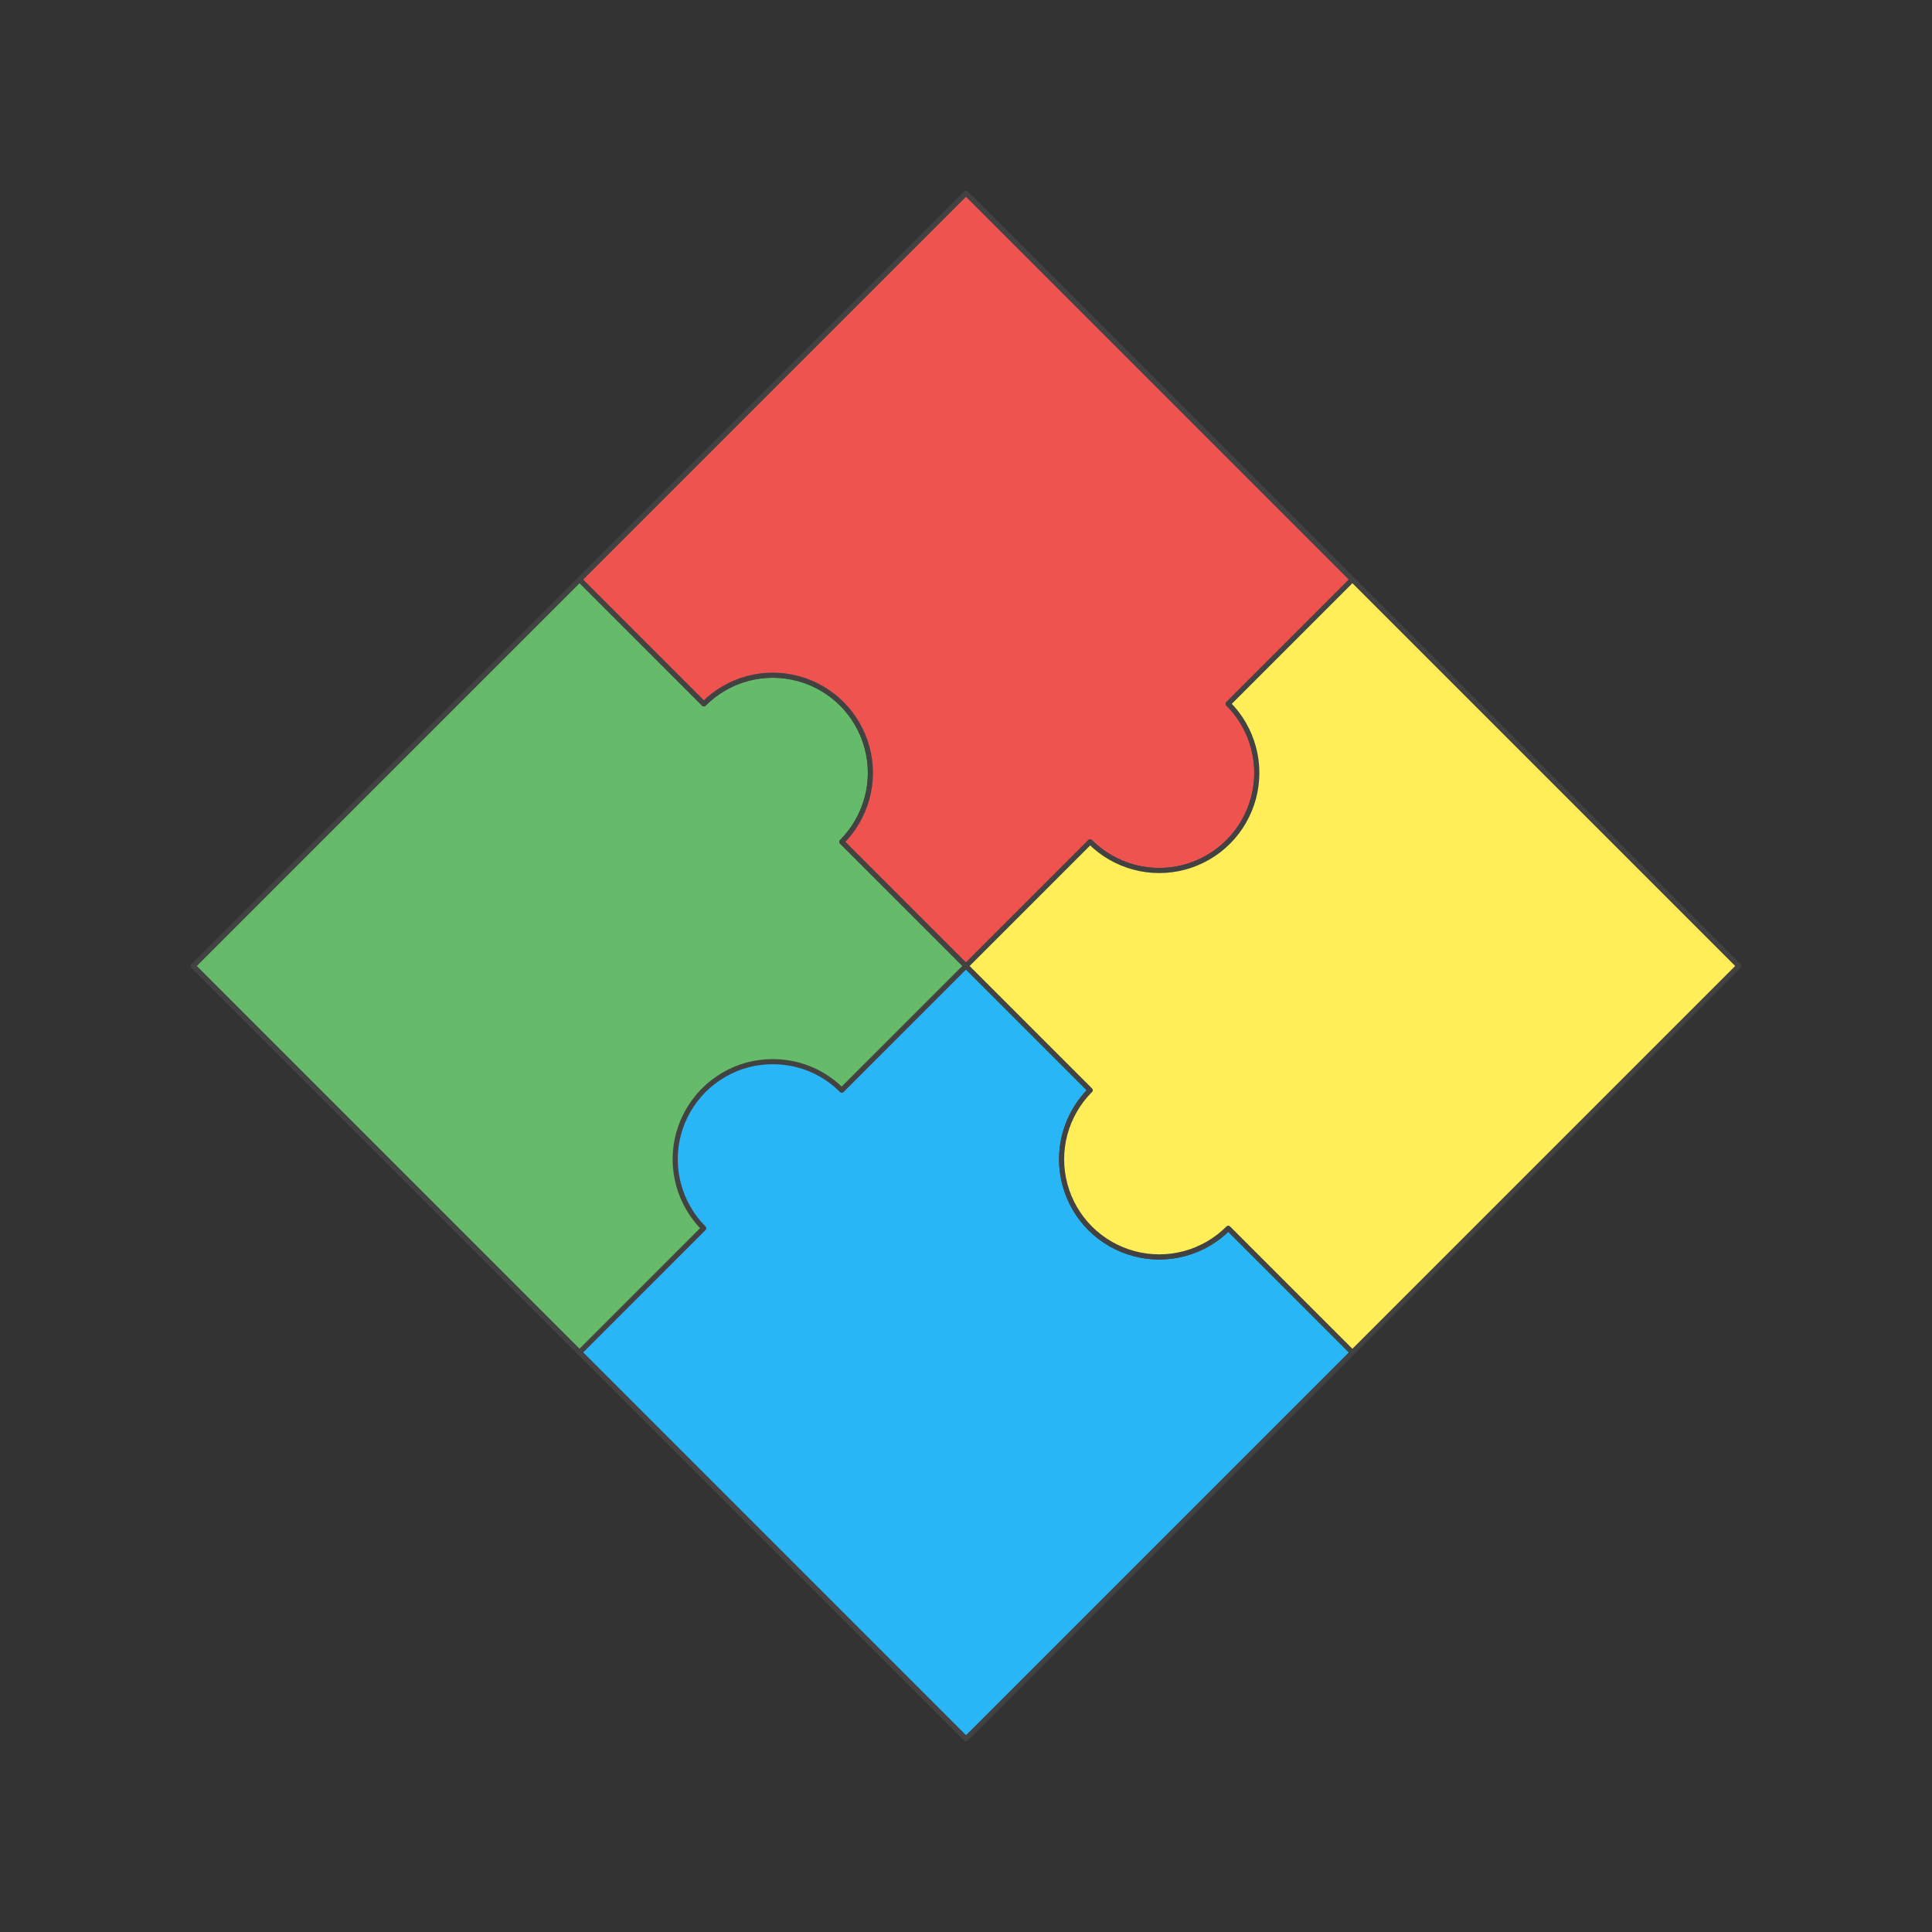 <?xml version="1.0" encoding="UTF-8"?>
<!DOCTYPE svg PUBLIC "-//W3C//DTD SVG 1.1//EN" "http://www.w3.org/Graphics/SVG/1.1/DTD/svg11.dtd">
<svg version="1.2" width="200mm" height="200mm" viewBox="0 0 20000 20000" preserveAspectRatio="xMidYMid" fill-rule="evenodd" stroke-width="28.222" stroke-linejoin="round" xmlns="http://www.w3.org/2000/svg" xmlns:ooo="http://xml.openoffice.org/svg/export" xmlns:xlink="http://www.w3.org/1999/xlink" xmlns:presentation="http://sun.com/xmlns/staroffice/presentation" xmlns:smil="http://www.w3.org/2001/SMIL20/" xmlns:anim="urn:oasis:names:tc:opendocument:xmlns:animation:1.0" xml:space="preserve">
 <rect x="0" y="0" width="20000" height="20000" fill="#333333" stroke="none"/>
 <defs class="ClipPathGroup">
  <clipPath id="presentation_clip_path" clipPathUnits="userSpaceOnUse">
   <rect x="0" y="0" width="20000" height="20000"/>
  </clipPath>
  <clipPath id="presentation_clip_path_shrink" clipPathUnits="userSpaceOnUse">
   <rect x="20" y="20" width="19960" height="19960"/>
  </clipPath>
 </defs>
 <defs class="TextShapeIndex">
  <g ooo:slide="id1" ooo:id-list="id3 id4 id5 id6"/>
 </defs>
 <defs class="EmbeddedBulletChars">
  <g id="bullet-char-template-57356" transform="scale(0,-0)">
   <path d="M 580,1141 L 1163,571 580,0 -4,571 580,1141 Z"/>
  </g>
  <g id="bullet-char-template-57354" transform="scale(0,-0)">
   <path d="M 8,1128 L 1137,1128 1137,0 8,0 8,1128 Z"/>
  </g>
  <g id="bullet-char-template-10146" transform="scale(0,-0)">
   <path d="M 174,0 L 602,739 174,1481 1456,739 174,0 Z M 1358,739 L 309,1346 659,739 1358,739 Z"/>
  </g>
  <g id="bullet-char-template-10132" transform="scale(0,-0)">
   <path d="M 2015,739 L 1276,0 717,0 1260,543 174,543 174,936 1260,936 717,1481 1274,1481 2015,739 Z"/>
  </g>
  <g id="bullet-char-template-10007" transform="scale(0,-0)">
   <path d="M 0,-2 C -7,14 -16,27 -25,37 L 356,567 C 262,823 215,952 215,954 215,979 228,992 255,992 264,992 276,990 289,987 310,991 331,999 354,1012 L 381,999 492,748 772,1049 836,1024 860,1049 C 881,1039 901,1025 922,1006 886,937 835,863 770,784 769,783 710,716 594,584 L 774,223 C 774,196 753,168 711,139 L 727,119 C 717,90 699,76 672,76 641,76 570,178 457,381 L 164,-76 C 142,-110 111,-127 72,-127 30,-127 9,-110 8,-76 1,-67 -2,-52 -2,-32 -2,-23 -1,-13 0,-2 Z"/>
  </g>
  <g id="bullet-char-template-10004" transform="scale(0,-0)">
   <path d="M 285,-33 C 182,-33 111,30 74,156 52,228 41,333 41,471 41,549 55,616 82,672 116,743 169,778 240,778 293,778 328,747 346,684 L 369,508 C 377,444 397,411 428,410 L 1163,1116 C 1174,1127 1196,1133 1229,1133 1271,1133 1292,1118 1292,1087 L 1292,965 C 1292,929 1282,901 1262,881 L 442,47 C 390,-6 338,-33 285,-33 Z"/>
  </g>
  <g id="bullet-char-template-9679" transform="scale(0,-0)">
   <path d="M 813,0 C 632,0 489,54 383,161 276,268 223,411 223,592 223,773 276,916 383,1023 489,1130 632,1184 813,1184 992,1184 1136,1130 1245,1023 1353,916 1407,772 1407,592 1407,412 1353,268 1245,161 1136,54 992,0 813,0 Z"/>
  </g>
  <g id="bullet-char-template-8226" transform="scale(0,-0)">
   <path d="M 346,457 C 273,457 209,483 155,535 101,586 74,649 74,723 74,796 101,859 155,911 209,963 273,989 346,989 419,989 480,963 531,910 582,859 608,796 608,723 608,648 583,586 532,535 482,483 420,457 346,457 Z"/>
  </g>
  <g id="bullet-char-template-8211" transform="scale(0,-0)">
   <path d="M -4,459 L 1135,459 1135,606 -4,606 -4,459 Z"/>
  </g>
  <g id="bullet-char-template-61548" transform="scale(0,-0)">
   <path d="M 173,740 C 173,903 231,1043 346,1159 462,1274 601,1332 765,1332 928,1332 1067,1274 1183,1159 1299,1043 1357,903 1357,740 1357,577 1299,437 1183,322 1067,206 928,148 765,148 601,148 462,206 346,322 231,437 173,577 173,740 Z"/>
  </g>
 </defs>
 <g>
  <g id="id2" class="Master_Slide">
   <g id="bg-id2" class="Background"/>
   <g id="bo-id2" class="BackgroundObjects"/>
  </g>
 </g>
 <g class="SlideGroup">
  <g>
   <g id="container-id1">
    <g id="id1" class="Slide" clip-path="url(#presentation_clip_path)">
     <g class="Page">
      <g class="Group">
       <g class="com.sun.star.drawing.ClosedBezierShape">
        <g id="id3">
         <rect class="BoundingBox" stroke="none" fill="none" x="1973" y="5973" width="8055" height="8055"/>
         <path fill="rgb(102,187,106)" stroke="none" d="M 2000,10000 L 6000,6000 7286,7286 C 7411,7160 7567,7070 7738,7024 7910,6978 8090,6978 8261,7024 8433,7070 8589,7160 8715,7286 8840,7411 8930,7568 8976,7739 9022,7910 9022,8091 8976,8262 8930,8433 8840,8589 8715,8715 L 10000,10000 6000,14000 2000,10000 Z"/>
         <path fill="none" stroke="rgb(66,66,66)" stroke-width="53" stroke-linejoin="round" d="M 2000,10000 L 6000,6000 7286,7286 C 7411,7160 7567,7070 7738,7024 7910,6978 8090,6978 8261,7024 8433,7070 8589,7160 8715,7286 8840,7411 8930,7568 8976,7739 9022,7910 9022,8091 8976,8262 8930,8433 8840,8589 8715,8715 L 10000,10000 6000,14000 2000,10000 Z"/>
        </g>
       </g>
       <g class="com.sun.star.drawing.ClosedBezierShape">
        <g id="id4">
         <rect class="BoundingBox" stroke="none" fill="none" x="5973" y="9973" width="8055" height="8055"/>
         <path fill="rgb(41,182,246)" stroke="none" d="M 12262,12978 C 12433,12932 12589,12842 12715,12716 12715,12716 12715,12716 12716,12716 L 14000,14000 10000,18000 6000,14000 7285,12715 C 7160,12590 7070,12433 7024,12262 6978,12091 6978,11910 7024,11739 7070,11568 7160,11412 7285,11286 7411,11161 7567,11070 7738,11024 7910,10979 8090,10979 8261,11024 8433,11070 8589,11160 8714,11286 L 10000,10000 11286,11286 C 11286,11287 11286,11287 11285,11287 11160,11413 11070,11569 11024,11740 10978,11912 10978,12092 11024,12263 11070,12435 11160,12591 11285,12716 11411,12842 11567,12932 11739,12978 11910,13024 12090,13024 12262,12978 Z"/>
         <path fill="none" stroke="rgb(66,66,66)" stroke-width="53" stroke-linejoin="round" d="M 12262,12978 C 12433,12932 12589,12842 12715,12716 12715,12716 12715,12716 12716,12716 L 14000,14000 10000,18000 6000,14000 7285,12715 C 7160,12590 7070,12433 7024,12262 6978,12091 6978,11910 7024,11739 7070,11568 7160,11412 7285,11286 7411,11161 7567,11070 7738,11024 7910,10979 8090,10979 8261,11024 8433,11070 8589,11160 8714,11286 L 10000,10000 11286,11286 C 11286,11287 11286,11287 11285,11287 11160,11413 11070,11569 11024,11740 10978,11912 10978,12092 11024,12263 11070,12435 11160,12591 11285,12716 11411,12842 11567,12932 11739,12978 11910,13024 12090,13024 12262,12978 Z"/>
        </g>
       </g>
       <g class="com.sun.star.drawing.ClosedBezierShape">
        <g id="id5">
         <rect class="BoundingBox" stroke="none" fill="none" x="5973" y="1973" width="8055" height="8055"/>
         <path fill="rgb(239,83,80)" stroke="none" d="M 8976,8262 C 9022,8091 9022,7910 8976,7739 8930,7568 8840,7411 8715,7286 8589,7160 8433,7070 8261,7024 8090,6978 7910,6978 7738,7024 7567,7070 7411,7160 7286,7286 L 6000,6000 10000,2000 14000,6000 12714,7286 C 12715,7286 12715,7286 12715,7286 12840,7411 12930,7568 12976,7739 13022,7910 13022,8091 12976,8262 12930,8433 12840,8590 12715,8715 12589,8841 12433,8931 12262,8977 12090,9023 11910,9023 11739,8977 11567,8931 11411,8841 11285,8715 11285,8715 11285,8715 11285,8715 L 10000,10000 8715,8715 C 8840,8589 8930,8433 8976,8262 Z"/>
         <path fill="none" stroke="rgb(66,66,66)" stroke-width="53" stroke-linejoin="round" d="M 8976,8262 C 9022,8091 9022,7910 8976,7739 8930,7568 8840,7411 8715,7286 8589,7160 8433,7070 8261,7024 8090,6978 7910,6978 7738,7024 7567,7070 7411,7160 7286,7286 L 6000,6000 10000,2000 14000,6000 12714,7286 C 12715,7286 12715,7286 12715,7286 12840,7411 12930,7568 12976,7739 13022,7910 13022,8091 12976,8262 12930,8433 12840,8590 12715,8715 12589,8841 12433,8931 12262,8977 12090,9023 11910,9023 11739,8977 11567,8931 11411,8841 11285,8715 11285,8715 11285,8715 11285,8715 L 10000,10000 8715,8715 C 8840,8589 8930,8433 8976,8262 Z"/>
        </g>
       </g>
       <g class="com.sun.star.drawing.ClosedBezierShape">
        <g id="id6">
         <rect class="BoundingBox" stroke="none" fill="none" x="9973" y="5973" width="8055" height="8055"/>
         <path fill="rgb(255,238,88)" stroke="none" d="M 12262,8977 C 12433,8931 12589,8841 12715,8715 12840,8590 12930,8433 12976,8262 13022,8091 13022,7910 12976,7739 12930,7568 12840,7411 12715,7286 12715,7286 12715,7286 12714,7286 L 14000,6000 18000,10000 14000,14000 12715,12715 C 12715,12715 12715,12715 12715,12715 12589,12841 12433,12931 12262,12977 12090,13023 11910,13023 11739,12977 11567,12931 11411,12841 11285,12715 11160,12590 11070,12434 11024,12262 10978,12091 10978,11910 11024,11739 11070,11568 11160,11412 11285,11286 11286,11286 11286,11286 11286,11286 L 10000,10000 11285,8715 C 11285,8715 11285,8715 11285,8715 11411,8841 11567,8931 11739,8977 11910,9023 12090,9023 12262,8977 Z"/>
         <path fill="none" stroke="rgb(66,66,66)" stroke-width="53" stroke-linejoin="round" d="M 12262,8977 C 12433,8931 12589,8841 12715,8715 12840,8590 12930,8433 12976,8262 13022,8091 13022,7910 12976,7739 12930,7568 12840,7411 12715,7286 12715,7286 12715,7286 12714,7286 L 14000,6000 18000,10000 14000,14000 12715,12715 C 12715,12715 12715,12715 12715,12715 12589,12841 12433,12931 12262,12977 12090,13023 11910,13023 11739,12977 11567,12931 11411,12841 11285,12715 11160,12590 11070,12434 11024,12262 10978,12091 10978,11910 11024,11739 11070,11568 11160,11412 11285,11286 11286,11286 11286,11286 11286,11286 L 10000,10000 11285,8715 C 11285,8715 11285,8715 11285,8715 11411,8841 11567,8931 11739,8977 11910,9023 12090,9023 12262,8977 Z"/>
        </g>
       </g>
      </g>
     </g>
    </g>
   </g>
  </g>
 </g>
</svg>